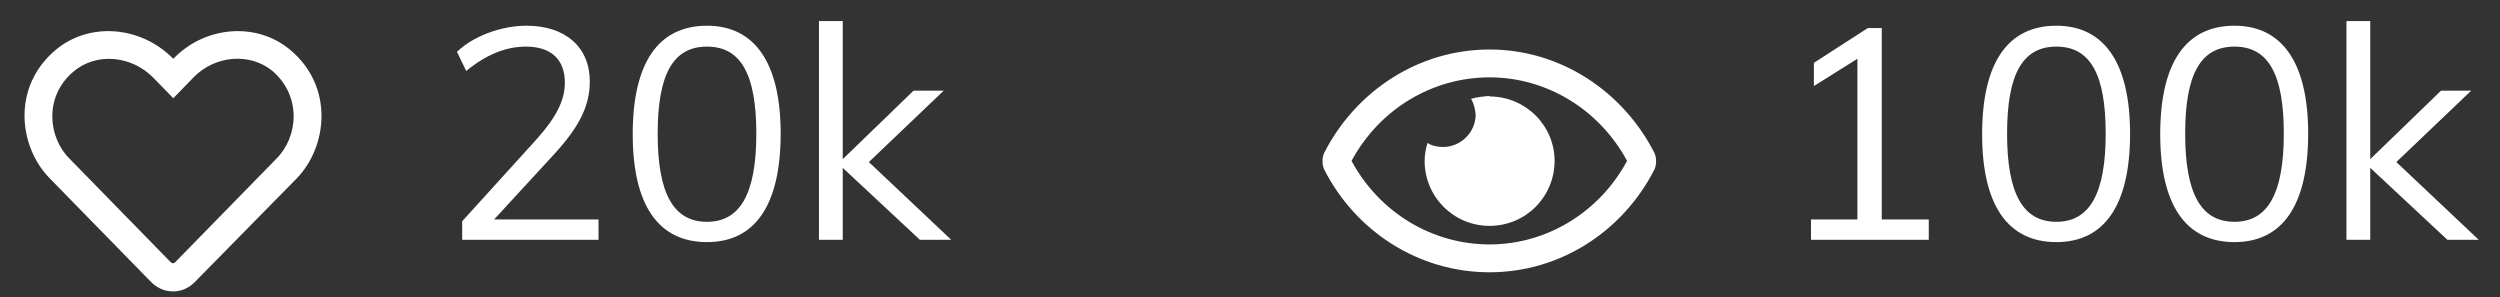 <svg width="101" height="12" viewBox="0 0 101 12" fill="none" xmlns="http://www.w3.org/2000/svg">
<rect x="0" y="0" width="101" height="12" fill="#333333" stroke="none"/>
<path d="M11.734 2.023C10.375 0.875 8.289 1.039 7 2.375C5.688 1.039 3.602 0.875 2.242 2.023C0.484 3.5 0.742 5.914 2.008 7.203L6.109 11.398C6.344 11.633 6.648 11.773 7 11.773C7.328 11.773 7.633 11.633 7.867 11.398L11.992 7.203C13.234 5.914 13.492 3.5 11.734 2.023ZM11.172 6.406L7.07 10.602C7.023 10.648 6.977 10.648 6.906 10.602L2.805 6.406C1.938 5.539 1.773 3.898 2.969 2.891C3.883 2.117 5.289 2.234 6.18 3.125L7 3.969L7.82 3.125C8.688 2.234 10.094 2.117 11.008 2.867C12.203 3.898 12.039 5.539 11.172 6.406ZM22.398 6.219C23.406 5.117 23.828 4.273 23.828 3.289C23.828 1.906 22.844 1.039 21.273 1.039C20.242 1.039 19.117 1.461 18.461 2.094L18.836 2.867C19.633 2.211 20.43 1.883 21.25 1.883C22.258 1.883 22.82 2.398 22.82 3.336C22.82 4.062 22.469 4.742 21.672 5.633L18.672 8.938V9.688H24.18V8.867H19.961L22.398 6.219ZM25.562 5.422C25.562 8.281 26.594 9.781 28.562 9.781C30.508 9.781 31.539 8.281 31.539 5.398C31.539 2.562 30.508 1.039 28.562 1.039C26.594 1.039 25.562 2.539 25.562 5.422ZM30.555 5.398C30.555 7.836 29.898 8.961 28.562 8.961C27.203 8.961 26.57 7.812 26.57 5.398C26.57 2.984 27.203 1.883 28.562 1.883C29.922 1.883 30.555 2.984 30.555 5.398ZM38.125 3.664H36.906L34.047 6.43V0.852H33.086V9.688H34.047V6.781L37.164 9.688H38.43L35.102 6.547L38.125 3.664ZM60.18 3.875C59.922 3.898 59.664 3.922 59.43 3.992C59.547 4.18 59.594 4.414 59.617 4.625C59.617 5.352 59.008 5.938 58.305 5.938C58.07 5.938 57.836 5.891 57.672 5.773C57.602 6.008 57.555 6.242 57.555 6.5C57.555 7.953 58.727 9.125 60.18 9.125C61.633 9.125 62.805 7.953 62.805 6.5C62.805 5.07 61.633 3.898 60.18 3.898V3.875ZM66.836 6.172C65.57 3.688 63.039 2 60.18 2C57.297 2 54.766 3.688 53.5 6.172C53.453 6.266 53.43 6.383 53.43 6.5C53.43 6.641 53.453 6.758 53.5 6.852C54.766 9.336 57.297 11 60.18 11C63.039 11 65.57 9.336 66.836 6.852C66.883 6.758 66.906 6.641 66.906 6.523C66.906 6.383 66.883 6.266 66.836 6.172ZM60.18 9.875C57.859 9.875 55.727 8.586 54.602 6.5C55.727 4.414 57.859 3.125 60.18 3.125C62.477 3.125 64.609 4.414 65.734 6.5C64.609 8.586 62.477 9.875 60.18 9.875ZM75.461 1.133L73.281 2.539V3.477L75.039 2.375V8.867H73.164V9.688H77.922V8.867H76.023V1.133H75.461ZM80.078 5.422C80.078 8.281 81.109 9.781 83.078 9.781C85.023 9.781 86.055 8.281 86.055 5.398C86.055 2.562 85.023 1.039 83.078 1.039C81.109 1.039 80.078 2.539 80.078 5.422ZM85.07 5.398C85.07 7.836 84.414 8.961 83.078 8.961C81.719 8.961 81.086 7.812 81.086 5.398C81.086 2.984 81.719 1.883 83.078 1.883C84.438 1.883 85.07 2.984 85.07 5.398ZM87.273 5.422C87.273 8.281 88.305 9.781 90.273 9.781C92.219 9.781 93.25 8.281 93.25 5.398C93.25 2.562 92.219 1.039 90.273 1.039C88.305 1.039 87.273 2.539 87.273 5.422ZM92.266 5.398C92.266 7.836 91.609 8.961 90.273 8.961C88.914 8.961 88.281 7.812 88.281 5.398C88.281 2.984 88.914 1.883 90.273 1.883C91.633 1.883 92.266 2.984 92.266 5.398ZM99.836 3.664H98.617L95.758 6.43V0.852H94.797V9.688H95.758V6.781L98.875 9.688H100.141L96.812 6.547L99.836 3.664Z" fill="white"/>
</svg>
